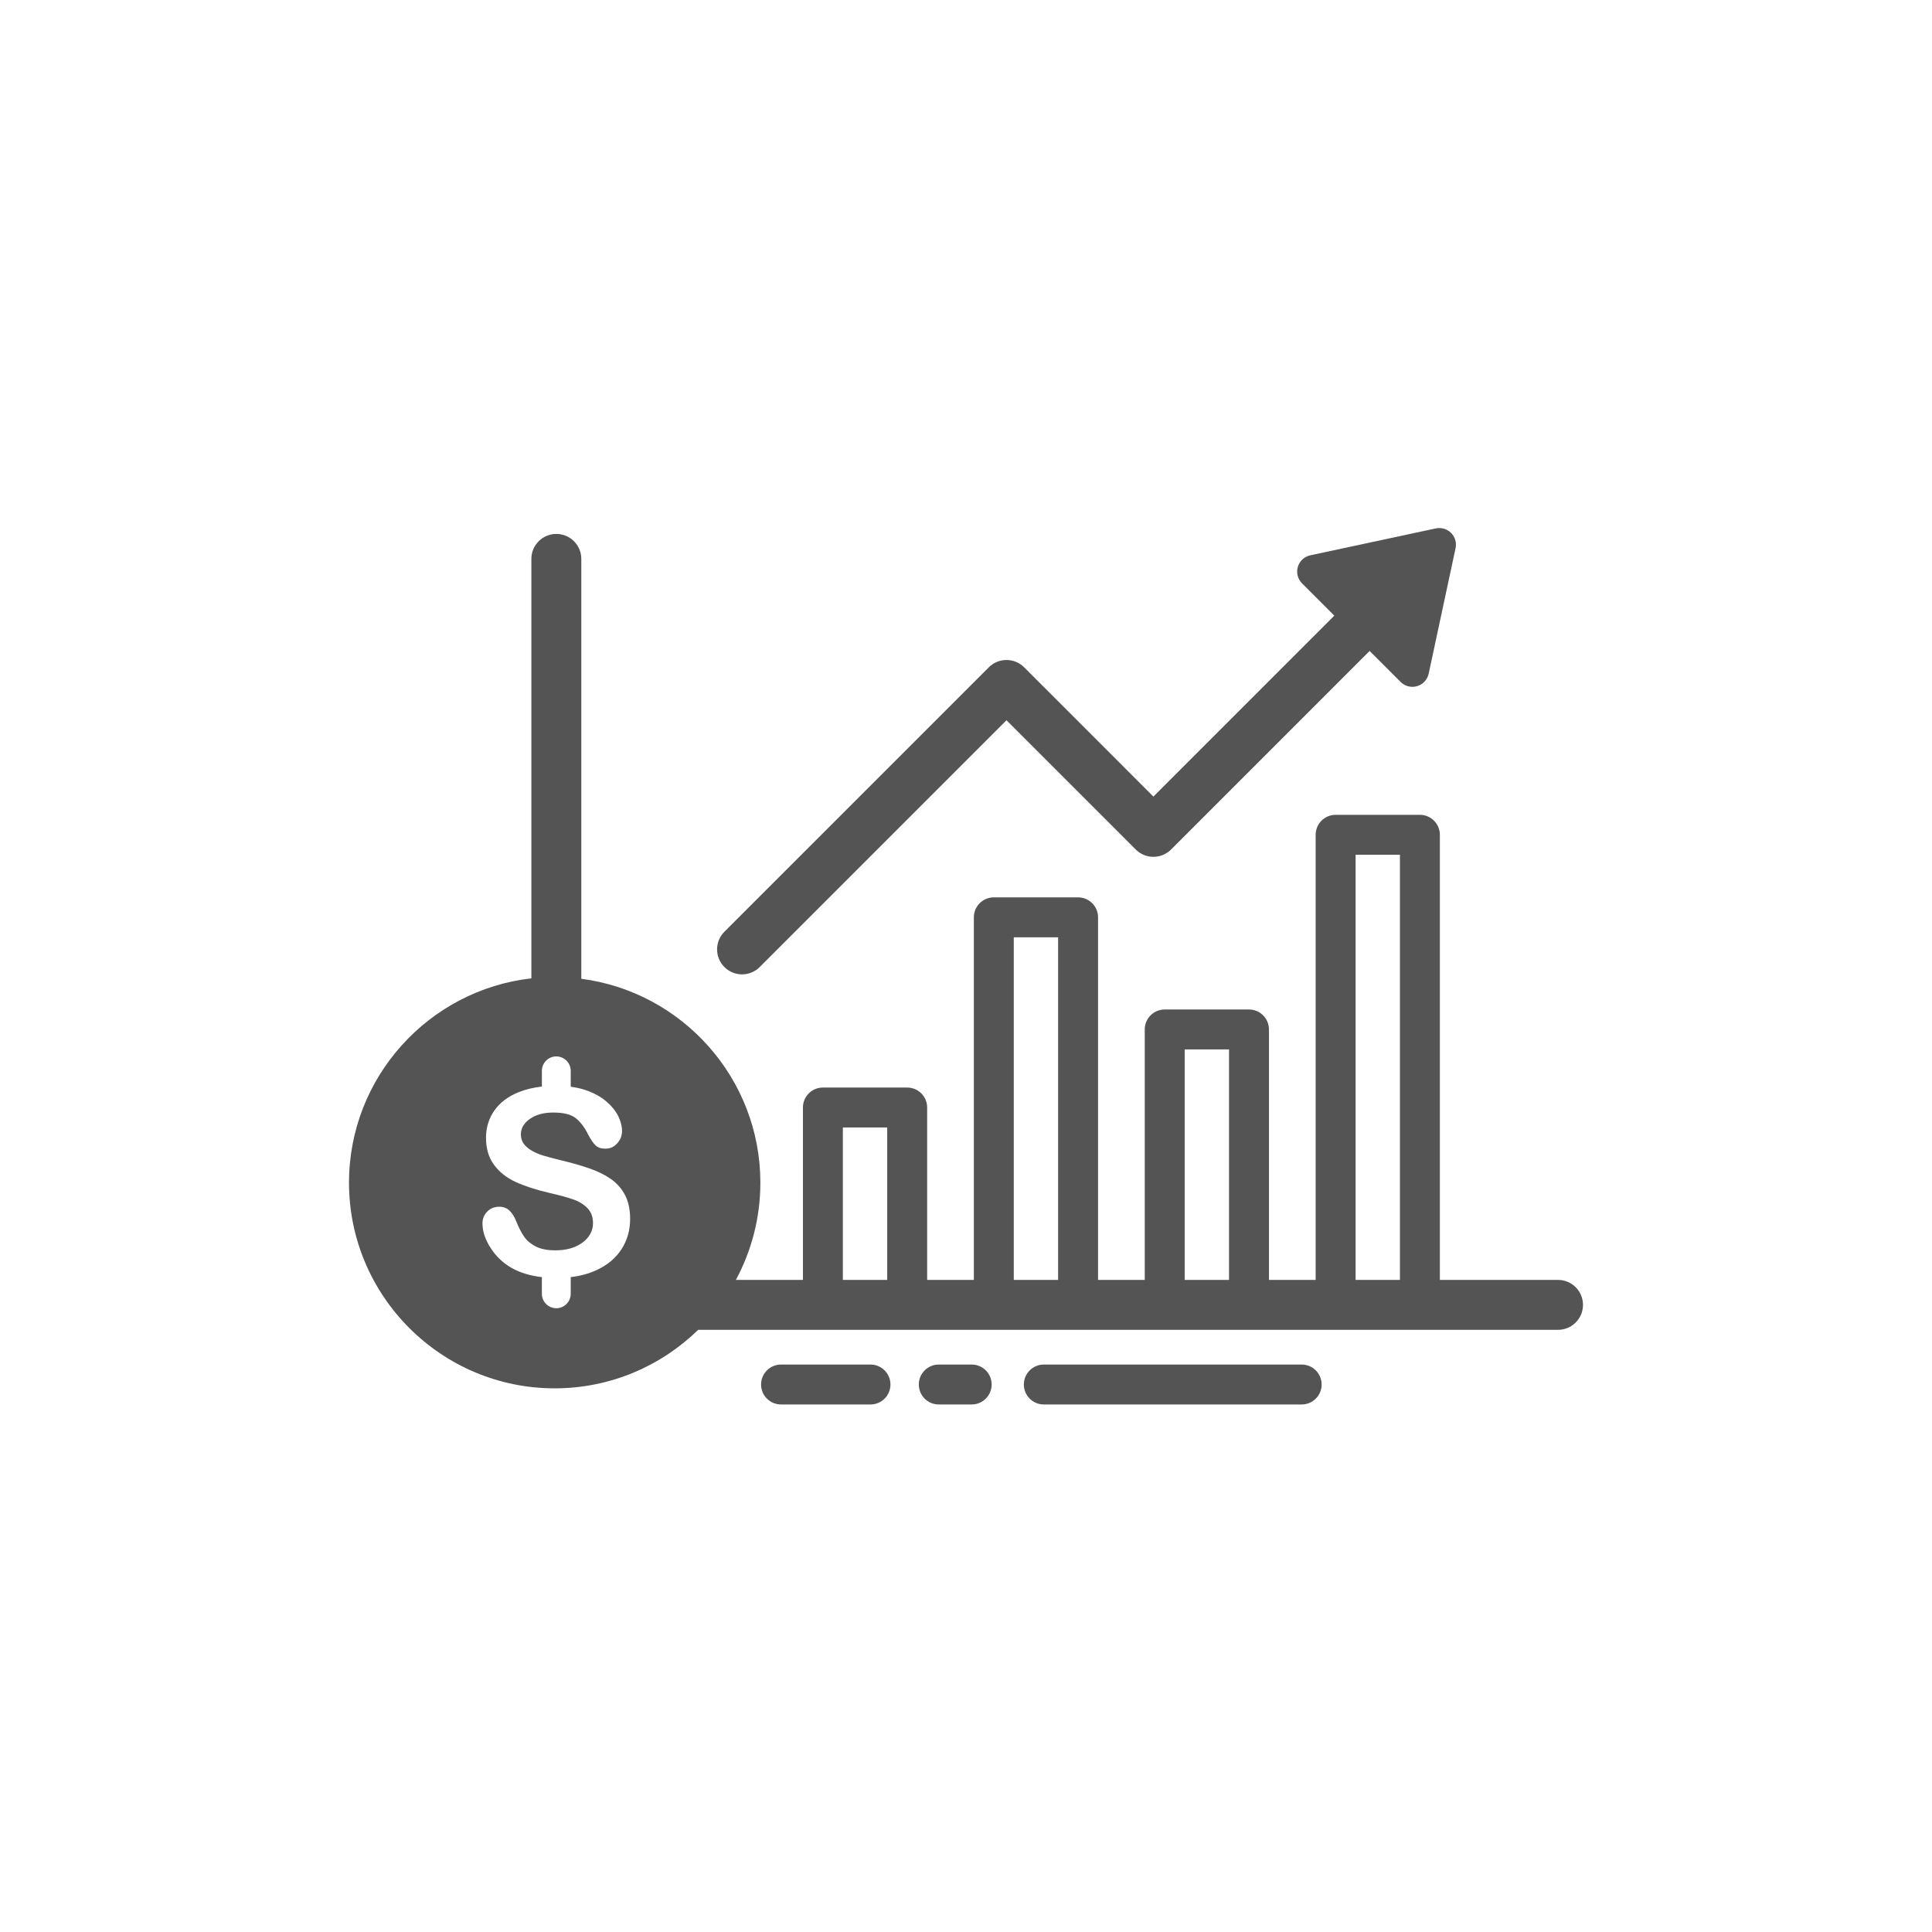 <svg xmlns="http://www.w3.org/2000/svg" xmlns:xlink="http://www.w3.org/1999/xlink" width="1080" zoomAndPan="magnify" viewBox="0 0 810 810" height="1080" preserveAspectRatio="xMidYMid meet" version="1.0"><defs><clipPath id="d90bccc54d"><path d="M 146.344 223 L 663.844 223 L 663.844 583 L 146.344 583 Z M 146.344 223 " clip-rule="nonzero"/></clipPath><clipPath id="9345c528a2"><path d="M 300 221.031 L 611 221.031 L 611 409 L 300 409 Z M 300 221.031 " clip-rule="nonzero"/></clipPath></defs><g clip-path="url(#d90bccc54d)"><path fill="#545454" d="M 653.207 536.605 L 603.672 536.605 L 603.672 349.992 C 603.672 345.371 599.922 341.621 595.301 341.621 L 559.965 341.621 C 555.344 341.621 551.594 345.371 551.594 349.992 L 551.594 536.605 L 532.02 536.605 L 532.02 431.605 C 532.02 426.98 528.27 423.234 523.648 423.234 L 488.312 423.234 C 483.688 423.234 479.941 426.98 479.941 431.605 L 479.941 536.605 L 460.367 536.605 L 460.367 384.594 C 460.367 379.973 456.617 376.223 451.996 376.223 L 416.66 376.223 C 412.035 376.223 408.289 379.973 408.289 384.594 L 408.289 536.605 L 388.715 536.605 L 388.715 464.328 C 388.715 459.707 384.965 455.957 380.344 455.957 L 345.008 455.957 C 340.383 455.957 336.633 459.707 336.633 464.328 L 336.633 536.605 L 308.52 536.605 C 315.062 524.457 318.785 510.578 318.785 495.84 C 318.785 452.078 286.004 415.848 243.715 410.355 L 243.715 234.316 C 243.715 228.535 239.027 223.852 233.246 223.852 C 227.469 223.852 222.781 228.535 222.781 234.316 L 222.781 410.176 C 179.82 415.047 146.32 451.598 146.32 495.84 C 146.32 543.391 185.004 582.07 232.551 582.07 C 255.938 582.07 277.164 572.699 292.715 557.535 L 653.207 557.535 C 658.988 557.535 663.676 552.852 663.676 547.07 C 663.676 541.289 658.988 536.605 653.207 536.605 Z M 568.336 358.367 L 586.93 358.367 L 586.93 536.605 L 568.336 536.605 Z M 496.684 439.977 L 515.273 439.977 L 515.273 536.605 L 496.684 536.605 Z M 425.031 392.969 L 443.621 392.969 L 443.621 536.605 L 425.031 536.605 Z M 353.375 472.699 L 371.965 472.699 L 371.965 536.605 L 353.375 536.605 Z M 214.234 531.434 C 210.691 529.344 207.812 526.555 205.598 523.062 C 203.383 519.574 202.277 516.18 202.277 512.887 C 202.277 510.973 202.938 509.336 204.27 507.969 C 205.598 506.605 207.289 505.926 209.344 505.926 C 211.008 505.926 212.418 506.453 213.57 507.516 C 214.719 508.582 215.703 510.156 216.52 512.246 C 217.508 514.727 218.582 516.801 219.73 518.465 C 220.883 520.129 222.504 521.504 224.598 522.586 C 226.688 523.664 229.43 524.207 232.832 524.207 C 237.508 524.207 241.309 523.117 244.234 520.938 C 247.156 518.758 248.617 516.039 248.617 512.777 C 248.617 510.191 247.828 508.094 246.254 506.48 C 244.676 504.871 242.637 503.641 240.141 502.789 C 237.645 501.938 234.305 501.035 230.121 500.078 C 224.523 498.766 219.84 497.234 216.066 495.48 C 212.293 493.727 209.297 491.336 207.086 488.309 C 204.867 485.281 203.762 481.516 203.762 477.016 C 203.762 472.727 204.934 468.918 207.27 465.59 C 209.609 462.258 212.992 459.699 217.422 457.91 C 220.336 456.734 223.594 455.949 227.184 455.547 L 227.184 448.949 C 227.184 445.625 229.906 442.902 233.23 442.902 C 236.559 442.902 239.281 445.625 239.281 448.949 L 239.281 455.625 C 241.52 455.922 243.586 456.371 245.453 457.008 C 248.945 458.191 251.84 459.77 254.145 461.734 C 256.445 463.703 258.129 465.766 259.191 467.926 C 260.254 470.086 260.785 472.195 260.785 474.25 C 260.785 476.129 260.121 477.82 258.793 479.328 C 257.465 480.832 255.809 481.586 253.824 481.586 C 252.016 481.586 250.645 481.137 249.703 480.23 C 248.766 479.328 247.746 477.848 246.648 475.793 C 245.23 472.852 243.531 470.555 241.547 468.91 C 239.562 467.262 236.375 466.438 231.98 466.438 C 227.906 466.438 224.621 467.336 222.125 469.125 C 219.625 470.91 218.375 473.062 218.375 475.578 C 218.375 477.137 218.801 478.484 219.652 479.617 C 220.5 480.75 221.672 481.727 223.16 482.543 C 224.648 483.355 226.152 483.992 227.676 484.453 C 229.199 484.914 231.715 485.586 235.223 486.473 C 239.617 487.5 243.594 488.633 247.152 489.875 C 250.715 491.113 253.742 492.621 256.242 494.391 C 258.738 496.164 260.688 498.402 262.086 501.113 C 263.484 503.824 264.184 507.145 264.184 511.078 C 264.184 515.793 262.973 520.023 260.543 523.781 C 258.117 527.535 254.566 530.477 249.891 532.602 C 246.738 534.035 243.188 534.973 239.254 535.438 C 239.258 535.527 239.277 535.605 239.277 535.695 L 239.277 542.434 C 239.277 545.762 236.555 548.484 233.23 548.484 C 229.902 548.484 227.18 545.762 227.18 542.434 L 227.18 535.695 C 227.18 535.609 227.199 535.531 227.203 535.445 C 222.184 534.867 217.852 533.535 214.234 531.434 Z M 214.234 531.434 " fill-opacity="1" fill-rule="nonzero"/></g><g clip-path="url(#9345c528a2)"><path fill="#545454" d="M 311.105 408.508 C 313.785 408.508 316.465 407.484 318.508 405.441 L 421.977 301.973 L 476.172 356.168 C 478.133 358.129 480.797 359.23 483.57 359.23 C 486.348 359.23 489.008 358.129 490.973 356.168 L 574.227 272.91 L 587.227 285.914 C 588.555 287.242 590.336 287.957 592.16 287.957 C 592.82 287.957 593.484 287.863 594.137 287.672 C 596.586 286.949 598.445 284.941 598.98 282.441 L 610.254 229.824 C 610.75 227.512 610.043 225.102 608.367 223.43 C 606.691 221.754 604.285 221.047 601.973 221.539 L 549.352 232.816 C 546.855 233.352 544.848 235.211 544.125 237.66 C 543.398 240.113 544.074 242.762 545.883 244.57 L 559.422 258.113 L 483.57 333.969 L 429.375 279.773 C 425.289 275.684 418.66 275.684 414.574 279.773 L 303.703 390.641 C 299.617 394.727 299.617 401.355 303.703 405.441 C 305.75 407.484 308.426 408.508 311.105 408.508 Z M 311.105 408.508 " fill-opacity="1" fill-rule="nonzero"/></g><path fill="#545454" d="M 364.953 572.09 L 327.457 572.09 C 322.832 572.09 319.082 575.84 319.082 580.461 C 319.082 585.086 322.832 588.832 327.457 588.832 L 364.953 588.832 C 369.578 588.832 373.324 585.082 373.324 580.461 C 373.324 575.84 369.578 572.09 364.953 572.09 Z M 364.953 572.09 " fill-opacity="1" fill-rule="nonzero"/><path fill="#545454" d="M 407.383 572.09 L 393.586 572.09 C 388.961 572.09 385.215 575.84 385.215 580.461 C 385.215 585.086 388.965 588.832 393.586 588.832 L 407.383 588.832 C 412.008 588.832 415.754 585.082 415.754 580.461 C 415.754 575.84 412.008 572.09 407.383 572.09 Z M 407.383 572.09 " fill-opacity="1" fill-rule="nonzero"/><path fill="#545454" d="M 545.734 572.09 L 437.625 572.09 C 433.004 572.09 429.254 575.84 429.254 580.461 C 429.254 585.086 433.004 588.832 437.625 588.832 L 545.734 588.832 C 550.355 588.832 554.105 585.082 554.105 580.461 C 554.105 575.84 550.355 572.09 545.734 572.09 Z M 545.734 572.09 " fill-opacity="1" fill-rule="nonzero"/></svg>